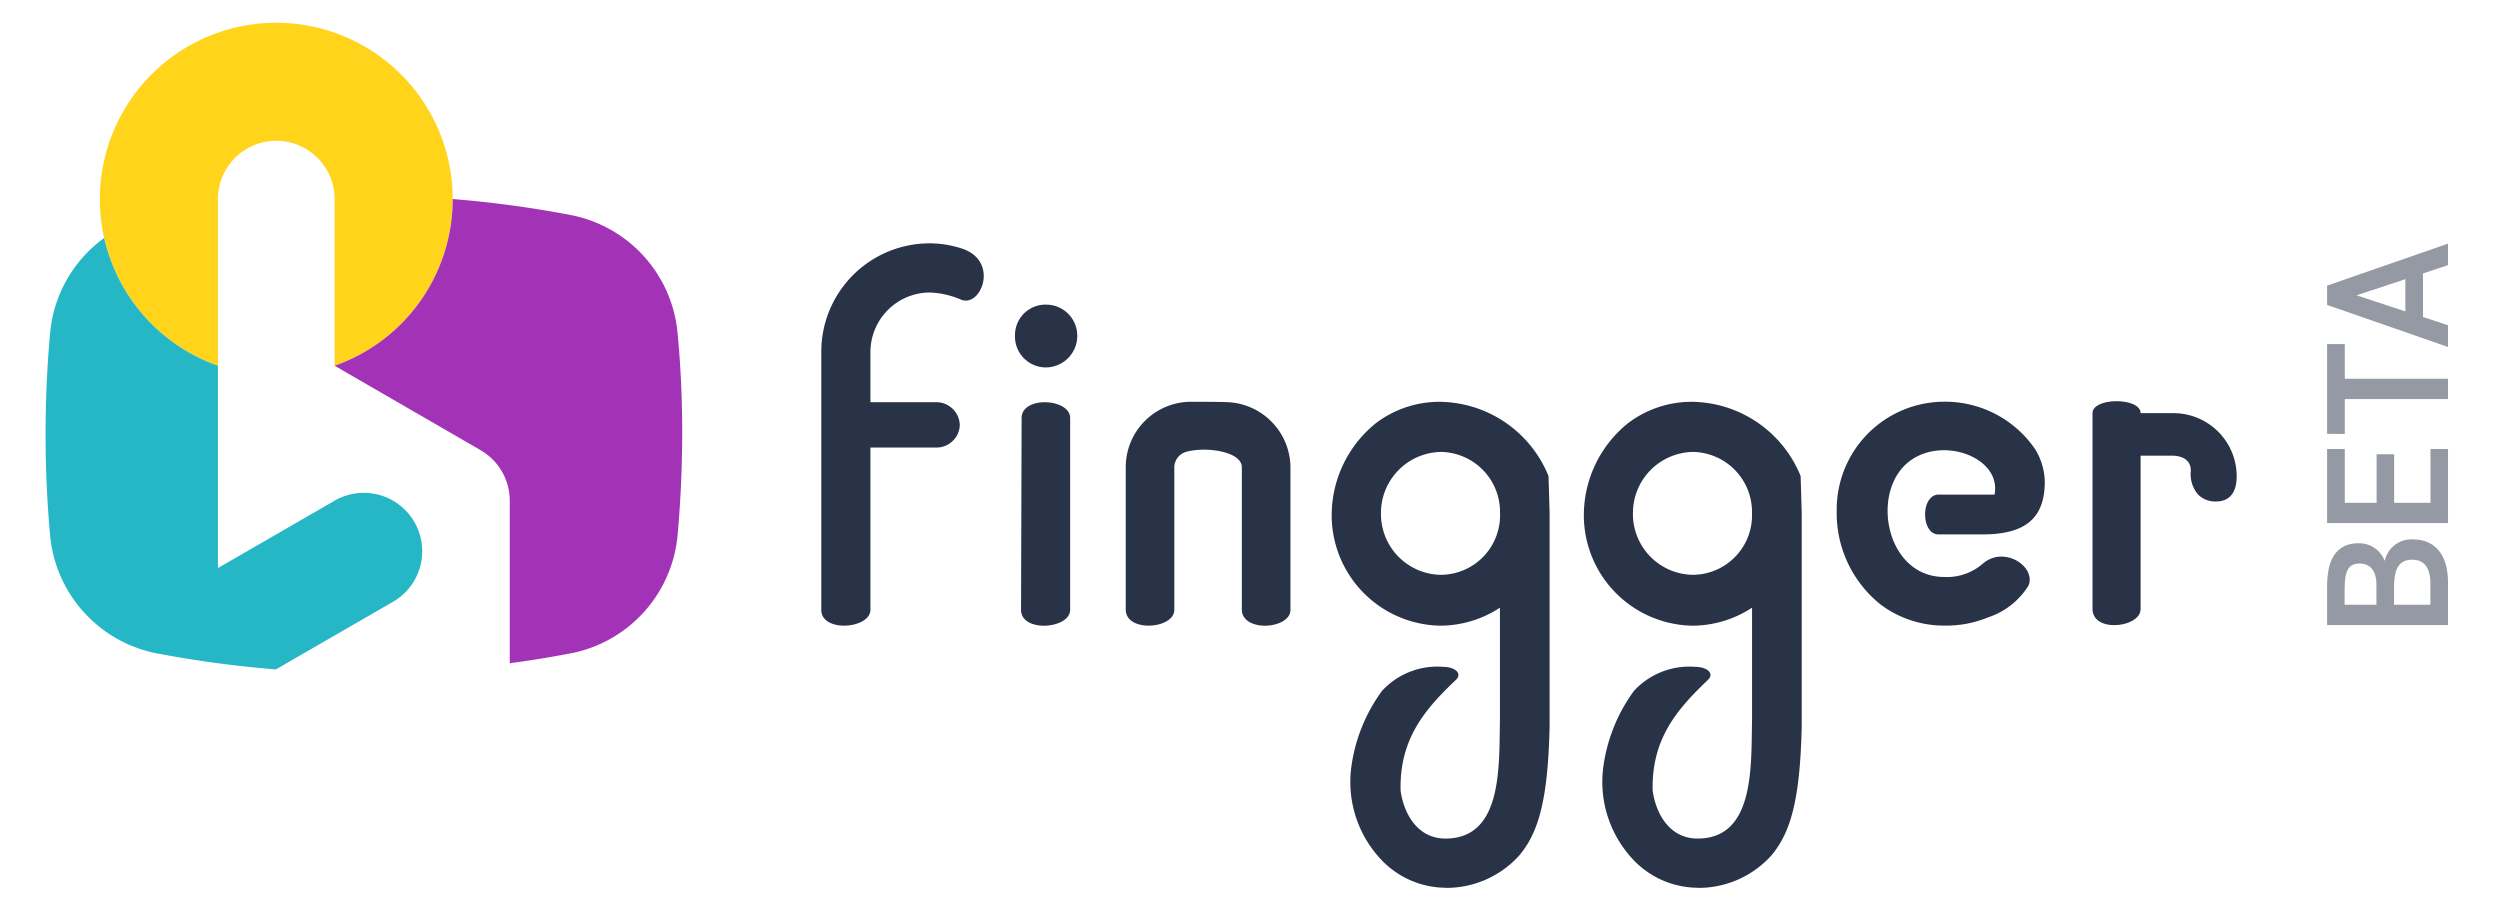 <svg xmlns="http://www.w3.org/2000/svg" width="110" height="40" viewBox="0 0 110 40"><rect width="110" height="40" fill="none"/><path d="M-7562.656-1572.677a3.929,3.929,0,0,1-2.884-1.3,4.985,4.985,0,0,1-1.25-4.061,7.322,7.322,0,0,1,1.341-3.3,3.309,3.309,0,0,1,2.7-1.059c.5,0,.862.284.555.576-1.366,1.3-2.482,2.594-2.431,4.866.145,1.057.769,2.114,1.973,2.114,2.522,0,2.354-3.172,2.4-5.191V-1585a4.8,4.8,0,0,1-2.62.792,4.86,4.86,0,0,1-4.78-4.948,5.2,5.2,0,0,1,1.946-3.964,4.618,4.618,0,0,1,2.834-.938,5.225,5.225,0,0,1,4.758,3.268l.048,1.635v9.37c-.073,3.363-.528,4.71-1.322,5.672a4.316,4.316,0,0,1-3.218,1.442Zm-2.837-16.484a2.676,2.676,0,0,0,2.619,2.715,2.619,2.619,0,0,0,2.62-2.715,2.642,2.642,0,0,0-2.62-2.692A2.689,2.689,0,0,0-7565.493-1589.161Zm-8.252,16.484a3.933,3.933,0,0,1-2.884-1.3,4.979,4.979,0,0,1-1.248-4.061,7.306,7.306,0,0,1,1.343-3.3,3.3,3.3,0,0,1,2.694-1.059c.5,0,.862.284.555.576-1.366,1.3-2.482,2.594-2.431,4.866.145,1.057.769,2.114,1.971,2.114,2.524,0,2.356-3.172,2.4-5.191V-1585a4.812,4.812,0,0,1-2.619.792,4.862,4.862,0,0,1-4.783-4.948,5.208,5.208,0,0,1,1.946-3.964,4.621,4.621,0,0,1,2.837-.938,5.224,5.224,0,0,1,4.757,3.268l.048,1.635v9.37c-.072,3.363-.528,4.71-1.322,5.672a4.322,4.322,0,0,1-3.22,1.442Zm-2.834-16.484a2.676,2.676,0,0,0,2.619,2.715,2.619,2.619,0,0,0,2.619-2.715,2.642,2.642,0,0,0-2.619-2.692A2.688,2.688,0,0,0-7576.58-1589.161Zm-15.837,4.254.025-8.437c0-.984,2.136-.87,2.136,0v8.438c0,.44-.593.7-1.157.7C-7591.927-1584.209-7592.417-1584.423-7592.417-1584.907Zm-8.789,0v-11.366a4.768,4.768,0,0,1,4.758-4.758,4.54,4.54,0,0,1,1.393.218c1.705.526.891,2.619,0,2.26a3.863,3.863,0,0,0-1.37-.315h-.047a2.625,2.625,0,0,0-2.572,2.594v2.234h2.85a1.033,1.033,0,0,1,1.082,1.009,1.028,1.028,0,0,1-1.082.984h-2.85v7.138c0,.44-.593.7-1.157.7C-7600.716-1584.209-7601.206-1584.423-7601.206-1584.907Zm46.625-.219a5.148,5.148,0,0,1-1.946-4.155,4.739,4.739,0,0,1,4.733-4.782,4.8,4.8,0,0,1,4.014,2.115,2.88,2.88,0,0,1,.408,1.393c0,1.585-.811,2.331-2.74,2.331h-1.923c-.793.023-.816-1.753,0-1.753h2.452c.313-1.6-2.194-2.558-3.676-1.515-1.826,1.274-1.152,5.141,1.465,5.141a2.4,2.4,0,0,0,1.682-.576c.96-.841,2.379.145,2.019.961a3.3,3.3,0,0,1-1.778,1.393,4.816,4.816,0,0,1-1.923.361A4.655,4.655,0,0,1-7554.581-1585.127Zm-28.121.219v-6.272c0-.7-1.6-.925-2.466-.673a.718.718,0,0,0-.505.649v6.3c0,.839-2.114,1.007-2.137,0v-6.32a2.876,2.876,0,0,1,2.857-2.837c.338,0,1.458,0,1.748.025a2.893,2.893,0,0,1,2.642,2.835v6.3c0,.439-.578.694-1.133.694C-7582.2-1584.213-7582.691-1584.426-7582.7-1584.907Zm37.43-.027v-8.625c0-.7,2.116-.7,2.116,0h1.44a2.781,2.781,0,0,1,2.571,1.705,2.738,2.738,0,0,1,.216,1.082c0,.576-.216,1.1-.914,1.1a1.061,1.061,0,0,1-.792-.313,1.39,1.39,0,0,1-.313-1.032c0-.1.025-.624-.769-.672h-1.44v6.749c0,.434-.592.706-1.149.706C-7544.8-1584.228-7545.26-1584.438-7545.272-1584.934Zm-47.411-12.032a1.34,1.34,0,0,1,1.372-1.368,1.368,1.368,0,0,1,1.368,1.368,1.39,1.39,0,0,1-1.368,1.395A1.361,1.361,0,0,1-7592.683-1596.965Z" transform="translate(7637.342 1611.738)" fill="#293347" stroke="rgba(0,0,0,0)" stroke-miterlimit="10" stroke-width="1"/><path d="M14.382,8.733A2.568,2.568,0,0,1,16.95,6.165h0a2.568,2.568,0,0,1,2.568,2.568v7.328a7.763,7.763,0,1,0-5.136,0Z" transform="translate(-4.794 0.03)" fill="#ffd41a"/><path d="M19.518,22l-5.136,2.965V16.061a7.775,7.775,0,0,1-5.005-5.619A5.811,5.811,0,0,0,7,14.609q-.2,2.205-.2,4.466T7,23.542a5.834,5.834,0,0,0,4.72,5.181,48.071,48.071,0,0,0,5.214.7l5.154-2.975A2.568,2.568,0,1,0,19.518,22Z" transform="translate(-4.794 0.03)" fill="#25b7c6"/><path d="M34.606,14.609a5.833,5.833,0,0,0-4.72-5.181,47.779,47.779,0,0,0-5.173-.7v.006a7.766,7.766,0,0,1-5.195,7.328h0l6.423,3.717A2.567,2.567,0,0,1,27.223,22v7.153q1.344-.18,2.663-.432a5.834,5.834,0,0,0,4.72-5.181q.2-2.207.205-4.467T34.606,14.609Z" transform="translate(-4.794 0.03)" fill="#a233b7"/><path d="M-8924.4-267.936v-1.711c0-1.25.463-1.888,1.38-1.888a1.2,1.2,0,0,1,1.155.777,1.2,1.2,0,0,1,1.257-.947c.8,0,1.527.508,1.527,1.888v1.881Zm2.945-1.72v.824h1.6v-.932c0-.717-.294-1.048-.8-1.048C-8921.212-270.812-8921.451-270.443-8921.451-269.657Zm-2.175.069v.755h1.4v-.869c0-.663-.3-.941-.741-.941C-8923.38-270.642-8923.626-270.434-8923.626-269.587Zm-.771-2.836v-3.259h.779v2.365h1.4v-2.134h.771v2.134h1.6v-2.365h.771v3.259Zm0-3.926V-280.3h.779v1.525h4.54v.894h-4.54v1.534Zm0-5.673v-.849l5.319-1.848v.947l-1.1.363v1.917l1.1.363v.956Zm1.294-.423,2.15.708v-1.418Z" transform="translate(9026.793 295.439)" fill="#9499a3" stroke="rgba(0,0,0,0)" stroke-miterlimit="10" stroke-width="1"/></svg>